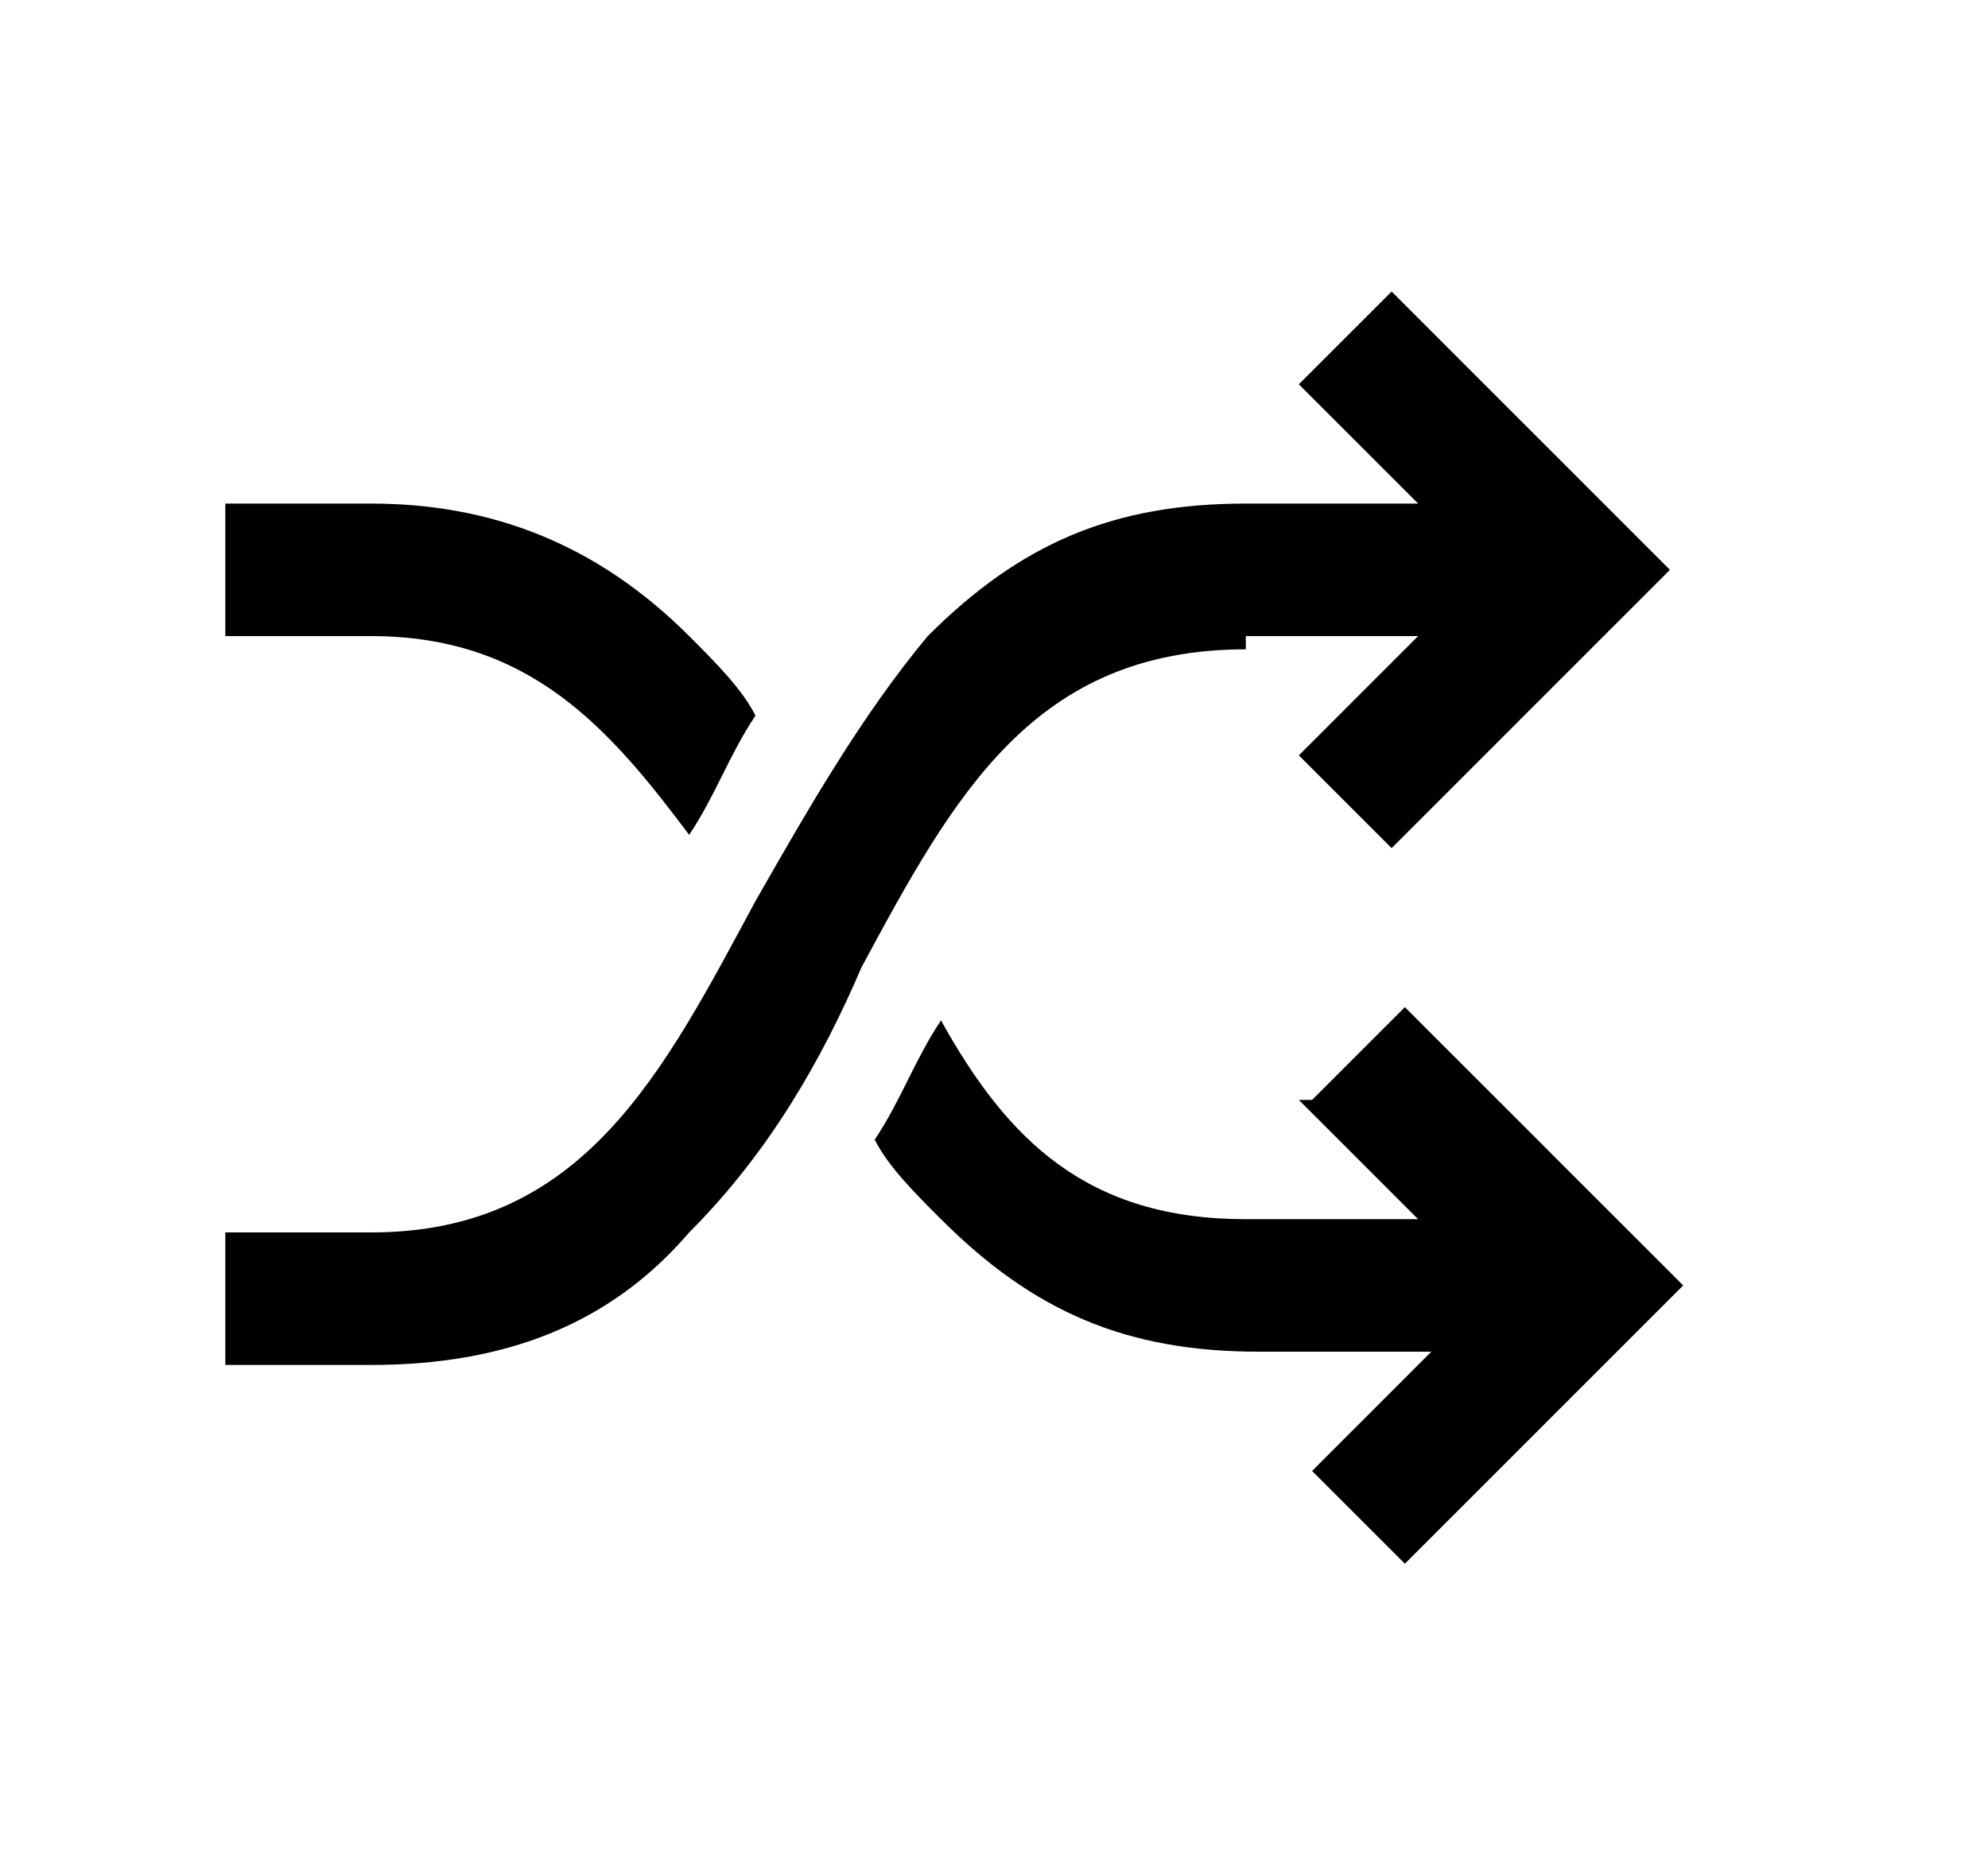 <?xml version="1.0" encoding="UTF-8"?>
<svg id="Layer_1" xmlns="http://www.w3.org/2000/svg" version="1.1" viewBox="0 0 15 14">
  <!-- Generator: Adobe Illustrator 29.6.1, SVG Export Plug-In . SVG Version: 2.1.1 Build 9)  -->
  <path d="M9.8,8.3l.9.9h-1.3c-1.2,0-1.8-.6-2.3-1.5-.2.3-.3.6-.5.9.1.2.3.4.5.6.7.7,1.4,1,2.4,1h1.3l-.9.9.7.7,2.1-2.1-2.1-2.1-.7.7Z"/>
  <path d="M5.2,6.3c.2-.3.3-.6.5-.9-.1-.2-.3-.4-.5-.6-.7-.7-1.5-1-2.4-1h-1.1v1h1.1c1.2,0,1.8.7,2.4,1.5Z"/>
  <path d="M9.4,4.8h1.3l-.9.9.7.7,2.1-2.1-2.1-2.1-.7.7.9.9h0s-1.3,0-1.3,0c-1,0-1.7.3-2.4,1-.5.6-.9,1.3-1.3,2-.7,1.3-1.3,2.5-2.9,2.5h-1.1v1h1.1c1,0,1.8-.3,2.4-1,.6-.6,1-1.3,1.3-2,.7-1.3,1.3-2.4,2.9-2.4Z"/>
</svg>